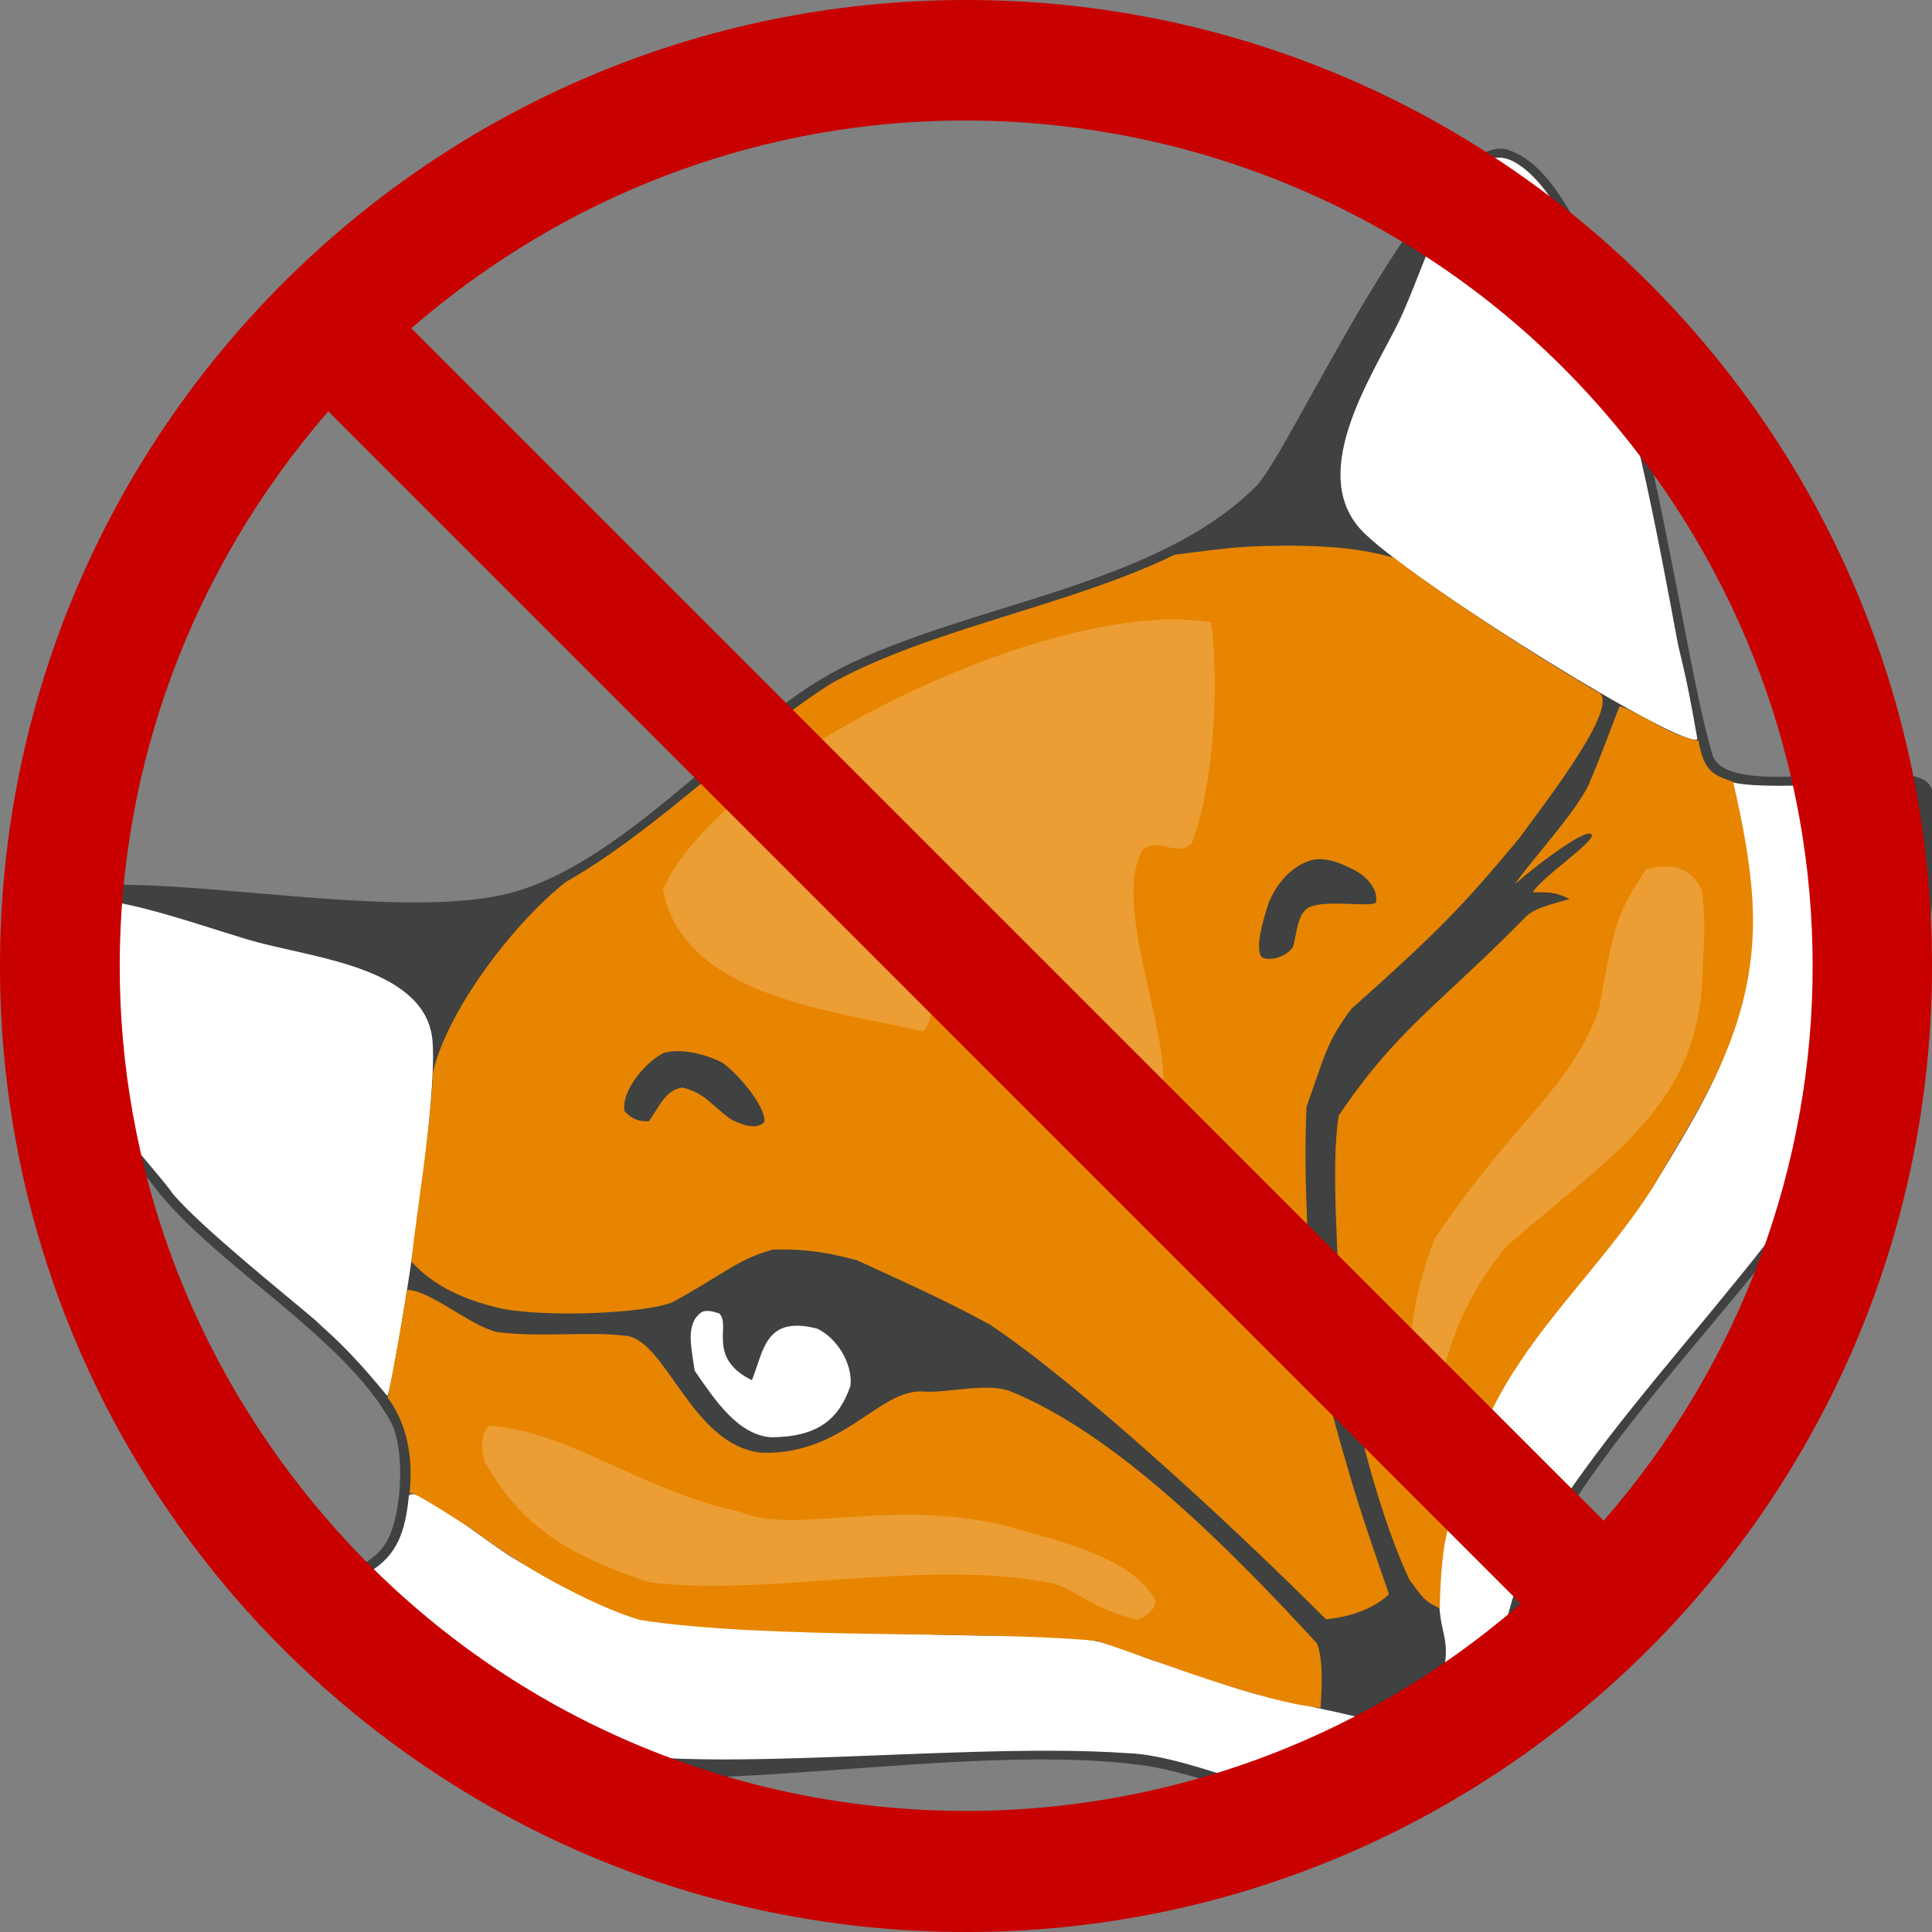 <svg xmlns="http://www.w3.org/2000/svg" width="48" height="48" viewBox="0 0 16 16" version="1.0">
   <rect x="0" y="0" width="16" height="16" fill="#808080" stroke="none"/>
   <defs />
   <g id="fp-toolbar-icon-wrapper">
    <path
     d="M 6.953,5.539 C 6.079,5.987 5.156,7.195 4.156,7.412 C 2.939,7.676 0.327,6.966 0.154,7.595 C -0.048,8.331 0.762,9.156 1.279,9.83 C 1.769,10.47 2.845,11.065 3.234,11.771 C 3.356,11.992 3.328,12.497 3.223,12.727 C 3.044,13.121 2.436,13 2.419,13.432 C 2.396,13.979 3.554,14.105 3.999,14.423 C 4.951,15.104 7.714,14.393 9.439,14.616 C 10.222,14.717 11.149,15.322 11.847,14.954 C 12.397,14.665 12.408,13.761 12.639,13.185 C 13.275,11.596 15.339,10.113 15.81,8.377 C 15.951,7.855 16.051,7.644 16.004,6.568 C 15.985,6.163 14.314,6.679 14.182,6.251 C 13.878,5.261 13.491,1.569 12.492,1.242 C 11.889,1.044 10.685,3.742 10.406,4.023 C 9.569,4.866 8.01,4.998 6.953,5.539 z"
     child="1" style="fill:#404141;fill-opacity:1;fill-rule:evenodd;"/>
    <path
     d="M 0.206,7.665 C 0.343,7.139 1.6,7.662 2.139,7.805 C 2.638,7.938 3.532,8.028 3.582,8.621 C 3.632,9.215 3.238,11.592 3.206,11.559 C 2.866,11.145 2.733,11.051 2.611,10.933 C 2.369,10.726 1.662,10.161 1.429,9.884 C 1.302,9.681 0.02,8.372 0.206,7.665 z M 12.549,1.346 C 12.088,1.079 11.823,2.186 11.574,2.685 C 11.343,3.147 10.811,3.951 11.304,4.421 C 11.794,4.888 13.966,6.224 14.057,6.12 C 13.95,5.504 13.918,5.456 13.888,5.291 C 13.836,5.015 13.71,4.321 13.586,3.79 C 13.54,3.595 13.182,1.712 12.549,1.346 z M 3.386,12.386 C 3.357,12.689 3.288,12.878 3.063,13.017 C 2.703,13.215 3.97,13.989 4.539,14.358 C 5.206,14.791 7.805,14.411 9.338,14.519 C 9.893,14.536 10.797,15.013 11.368,14.98 C 11.545,14.97 11.863,14.885 11.983,14.755 C 12.37,14.335 12.388,13.452 12.642,12.94 C 13.282,11.651 15.119,10.063 15.605,8.709 C 15.683,7.836 15.781,6.513 15.52,6.487 C 15.215,6.492 14.561,6.535 14.35,6.479 C 14.462,6.968 14.625,7.781 14.381,8.429 C 14.285,8.859 13.967,9.37 13.739,9.747 C 13.373,10.352 12.684,11.009 12.364,11.641 C 12.224,11.917 12.208,12.038 12.088,12.323 C 12.063,12.382 11.982,12.663 11.946,12.826 C 11.909,12.989 11.907,13.229 11.929,13.391 C 11.944,13.495 11.976,13.578 11.974,13.683 C 11.971,13.864 11.915,13.936 11.789,14.082 C 11.682,14.206 11.555,14.224 11.395,14.235 C 11.3,14.241 11.13,14.191 11.037,14.172 C 10.877,14.141 10.663,14.081 10.502,14.051 C 10.223,13.999 9.907,13.848 9.632,13.776 C 9.374,13.709 9.215,13.569 8.752,13.554 C 8.307,13.539 7.608,13.571 5.318,13.413 C 4.745,13.212 4.537,13.07 4.273,12.917 C 4.031,12.777 3.451,12.291 3.386,12.386 z M 5.956,10.877 C 5.827,10.835 5.803,10.862 5.757,10.92 C 5.693,11.034 5.725,11.155 5.753,11.352 C 5.923,11.597 6.11,11.883 6.387,11.903 C 6.773,11.9 6.947,11.755 7.043,11.477 C 7.064,11.298 6.933,11.08 6.767,11.003 C 6.333,10.891 6.325,11.191 6.227,11.43 C 5.849,11.245 6.058,10.973 5.956,10.877 z"
     child="2" style="fill:#ffffff;fill-opacity:1;fill-rule:evenodd;"/>
    <path
     d="M 3.37,10.681 C 3.573,10.69 3.877,10.97 4.113,11.031 C 4.493,11.079 4.86,11.022 5.196,11.064 C 5.524,11.12 5.735,11.971 6.306,12.031 C 6.991,12.052 7.28,11.498 7.647,11.524 C 7.844,11.539 8.156,11.45 8.358,11.518 C 9.222,11.865 10.14,12.777 10.906,13.609 C 10.961,13.745 10.946,13.978 10.937,14.144 C 10.438,14.094 9.603,13.761 9.089,13.59 C 8.162,13.499 6.387,13.582 5.305,13.417 C 4.884,13.295 4.259,12.935 3.922,12.672 C 3.561,12.442 3.411,12.347 3.391,12.367 C 3.427,12.053 3.359,11.771 3.211,11.576 C 3.266,11.298 3.339,10.897 3.37,10.681 z M 13.413,5.849 C 13.558,5.885 13.838,6.104 14.066,6.133 C 14.109,6.369 14.17,6.416 14.353,6.474 C 14.438,6.845 14.527,7.287 14.517,7.688 C 14.498,8.523 14.106,9.119 13.783,9.67 C 13.489,10.218 12.915,10.777 12.586,11.283 C 12.321,11.666 12.083,12.246 11.976,12.724 C 11.939,12.892 11.925,13.172 11.924,13.32 C 11.791,13.256 11.786,13.235 11.673,13.084 C 11.37,12.442 11.141,11.387 11.099,11.008 C 11.094,10.495 11.015,9.664 11.087,9.238 C 11.571,8.522 11.898,8.34 12.615,7.614 C 12.696,7.513 12.876,7.485 12.998,7.445 C 12.881,7.385 12.82,7.389 12.695,7.39 C 12.742,7.285 13.221,6.962 13.181,6.911 C 13.139,6.856 12.782,7.119 12.547,7.32 C 12.715,7.082 13.002,6.784 13.147,6.52 C 13.282,6.207 13.343,6.021 13.413,5.849 z M 10.644,4.519 C 10.318,4.522 10.202,4.531 9.725,4.595 C 8.873,5.012 7.69,5.21 6.884,5.66 C 6.184,6.102 5.477,6.852 4.686,7.304 C 4.287,7.615 3.718,8.331 3.586,8.877 C 3.564,9.369 3.452,10.026 3.406,10.447 C 3.603,10.663 3.862,10.77 4.157,10.838 C 4.557,10.913 5.347,10.875 5.568,10.785 C 5.98,10.562 6.113,10.424 6.401,10.349 C 6.687,10.341 6.87,10.377 7.097,10.437 C 7.453,10.602 7.782,10.743 8.2,10.971 C 8.919,11.453 10.133,12.562 10.981,13.41 C 11.23,13.387 11.412,13.294 11.503,13.202 C 11.277,12.554 11.185,12.27 11.008,11.611 C 10.927,11.342 10.822,11.039 10.832,10.651 C 10.836,10.016 10.794,9.806 10.82,9.166 C 10.974,8.738 10.981,8.639 11.189,8.358 C 11.94,7.688 12.136,7.477 12.579,6.945 C 12.832,6.601 13.454,5.798 13.222,5.726 C 12.464,5.281 11.755,4.788 11.545,4.621 C 11.29,4.542 10.97,4.517 10.644,4.519 z M 10.87,7.121 C 10.994,7.098 11.113,7.151 11.237,7.217 C 11.321,7.265 11.413,7.365 11.396,7.472 C 11.365,7.517 11.032,7.454 10.868,7.503 C 10.745,7.54 10.746,7.702 10.709,7.839 C 10.675,7.904 10.542,7.967 10.454,7.93 C 10.382,7.868 10.47,7.583 10.513,7.459 C 10.576,7.325 10.684,7.172 10.87,7.121 z M 5.498,8.72 C 5.629,8.682 5.815,8.72 5.97,8.794 C 6.084,8.861 6.351,9.164 6.329,9.293 C 6.265,9.354 6.165,9.326 6.052,9.269 C 5.881,9.143 5.838,9.053 5.652,9.006 C 5.502,9.032 5.465,9.163 5.373,9.286 C 5.295,9.287 5.247,9.277 5.173,9.204 C 5.139,9.032 5.358,8.784 5.498,8.72 z"
     id="fp-toolbar-icon-3"
     child="3" style="fill:#e78500;fill-opacity:1;fill-rule:evenodd;"/>
    <path
     d="M 7.775,8.071 C 8.236,8.105 9.018,9.127 9.594,9.164 C 9.794,8.755 9.182,7.533 9.461,7.043 C 9.588,6.92 9.737,7.105 9.868,6.987 C 10.046,6.527 10.102,5.701 10.03,5.155 C 8.773,4.928 5.967,6.27 5.49,7.369 C 5.667,8.274 6.951,8.37 7.643,8.543 C 7.79,8.4 7.636,8.125 7.775,8.071 z M 4.057,11.807 C 4.719,11.856 5.327,12.353 6.133,12.521 C 6.595,12.728 7.51,12.356 8.529,12.694 C 8.902,12.793 9.408,12.944 9.569,13.255 C 9.573,13.323 9.481,13.407 9.414,13.413 C 9.032,13.322 8.884,13.143 8.69,13.106 C 7.616,12.908 6.35,13.228 5.375,13.103 C 4.722,12.884 4.332,12.662 4.017,12.11 C 3.981,12.026 3.978,11.855 4.057,11.807 z M 13.632,7.196 C 13.408,7.556 13.378,7.58 13.243,8.354 C 13.008,9.015 12.561,9.255 11.886,10.25 C 11.742,10.607 11.622,11.133 11.707,11.502 C 11.758,11.546 11.881,11.523 11.926,11.473 C 12.055,10.841 12.359,10.466 12.477,10.319 C 13.367,9.552 14.073,9.141 14.1,8.054 C 14.118,7.693 14.12,7.627 14.097,7.377 C 13.982,7.146 13.819,7.162 13.632,7.196 z"
     child="4" style="fill:#ffffff;fill-opacity:0.204;fill-rule:evenodd;"/>
   </g>
   <g id="fp-toolbar-disabled-wrapper" wrapper="true">
    <path
     d="M 8,0 C 3.584,8.8817842e-16 -3.006854e-17,3.584 0,8 C 0,12.416 3.584,16 8,16 C 12.416,16 16,12.416 16,8 C 16,3.584 12.416,-1.8665625e-15 8,0 z M 7.812,1 C 9.828,0.949 11.857,1.766 13.281,3.406 C 15.588,6.062 15.589,9.939 13.281,12.594 L 3.406,2.719 C 4.682,1.611 6.245,1.039 7.812,1 z M 2.719,3.406 L 12.594,13.281 C 9.678,15.813 5.25,15.51 2.719,12.594 C 0.415,9.94 0.416,6.061 2.719,3.406 z"
     child="5" style="fill: #c80000;fill-opacity:1;fill-rule:evenodd;stroke:none;stroke-width:1px;stroke-linecap:butt;stroke-linejoin:miter;stroke-opacity:1"/>
   </g>
  </svg>
